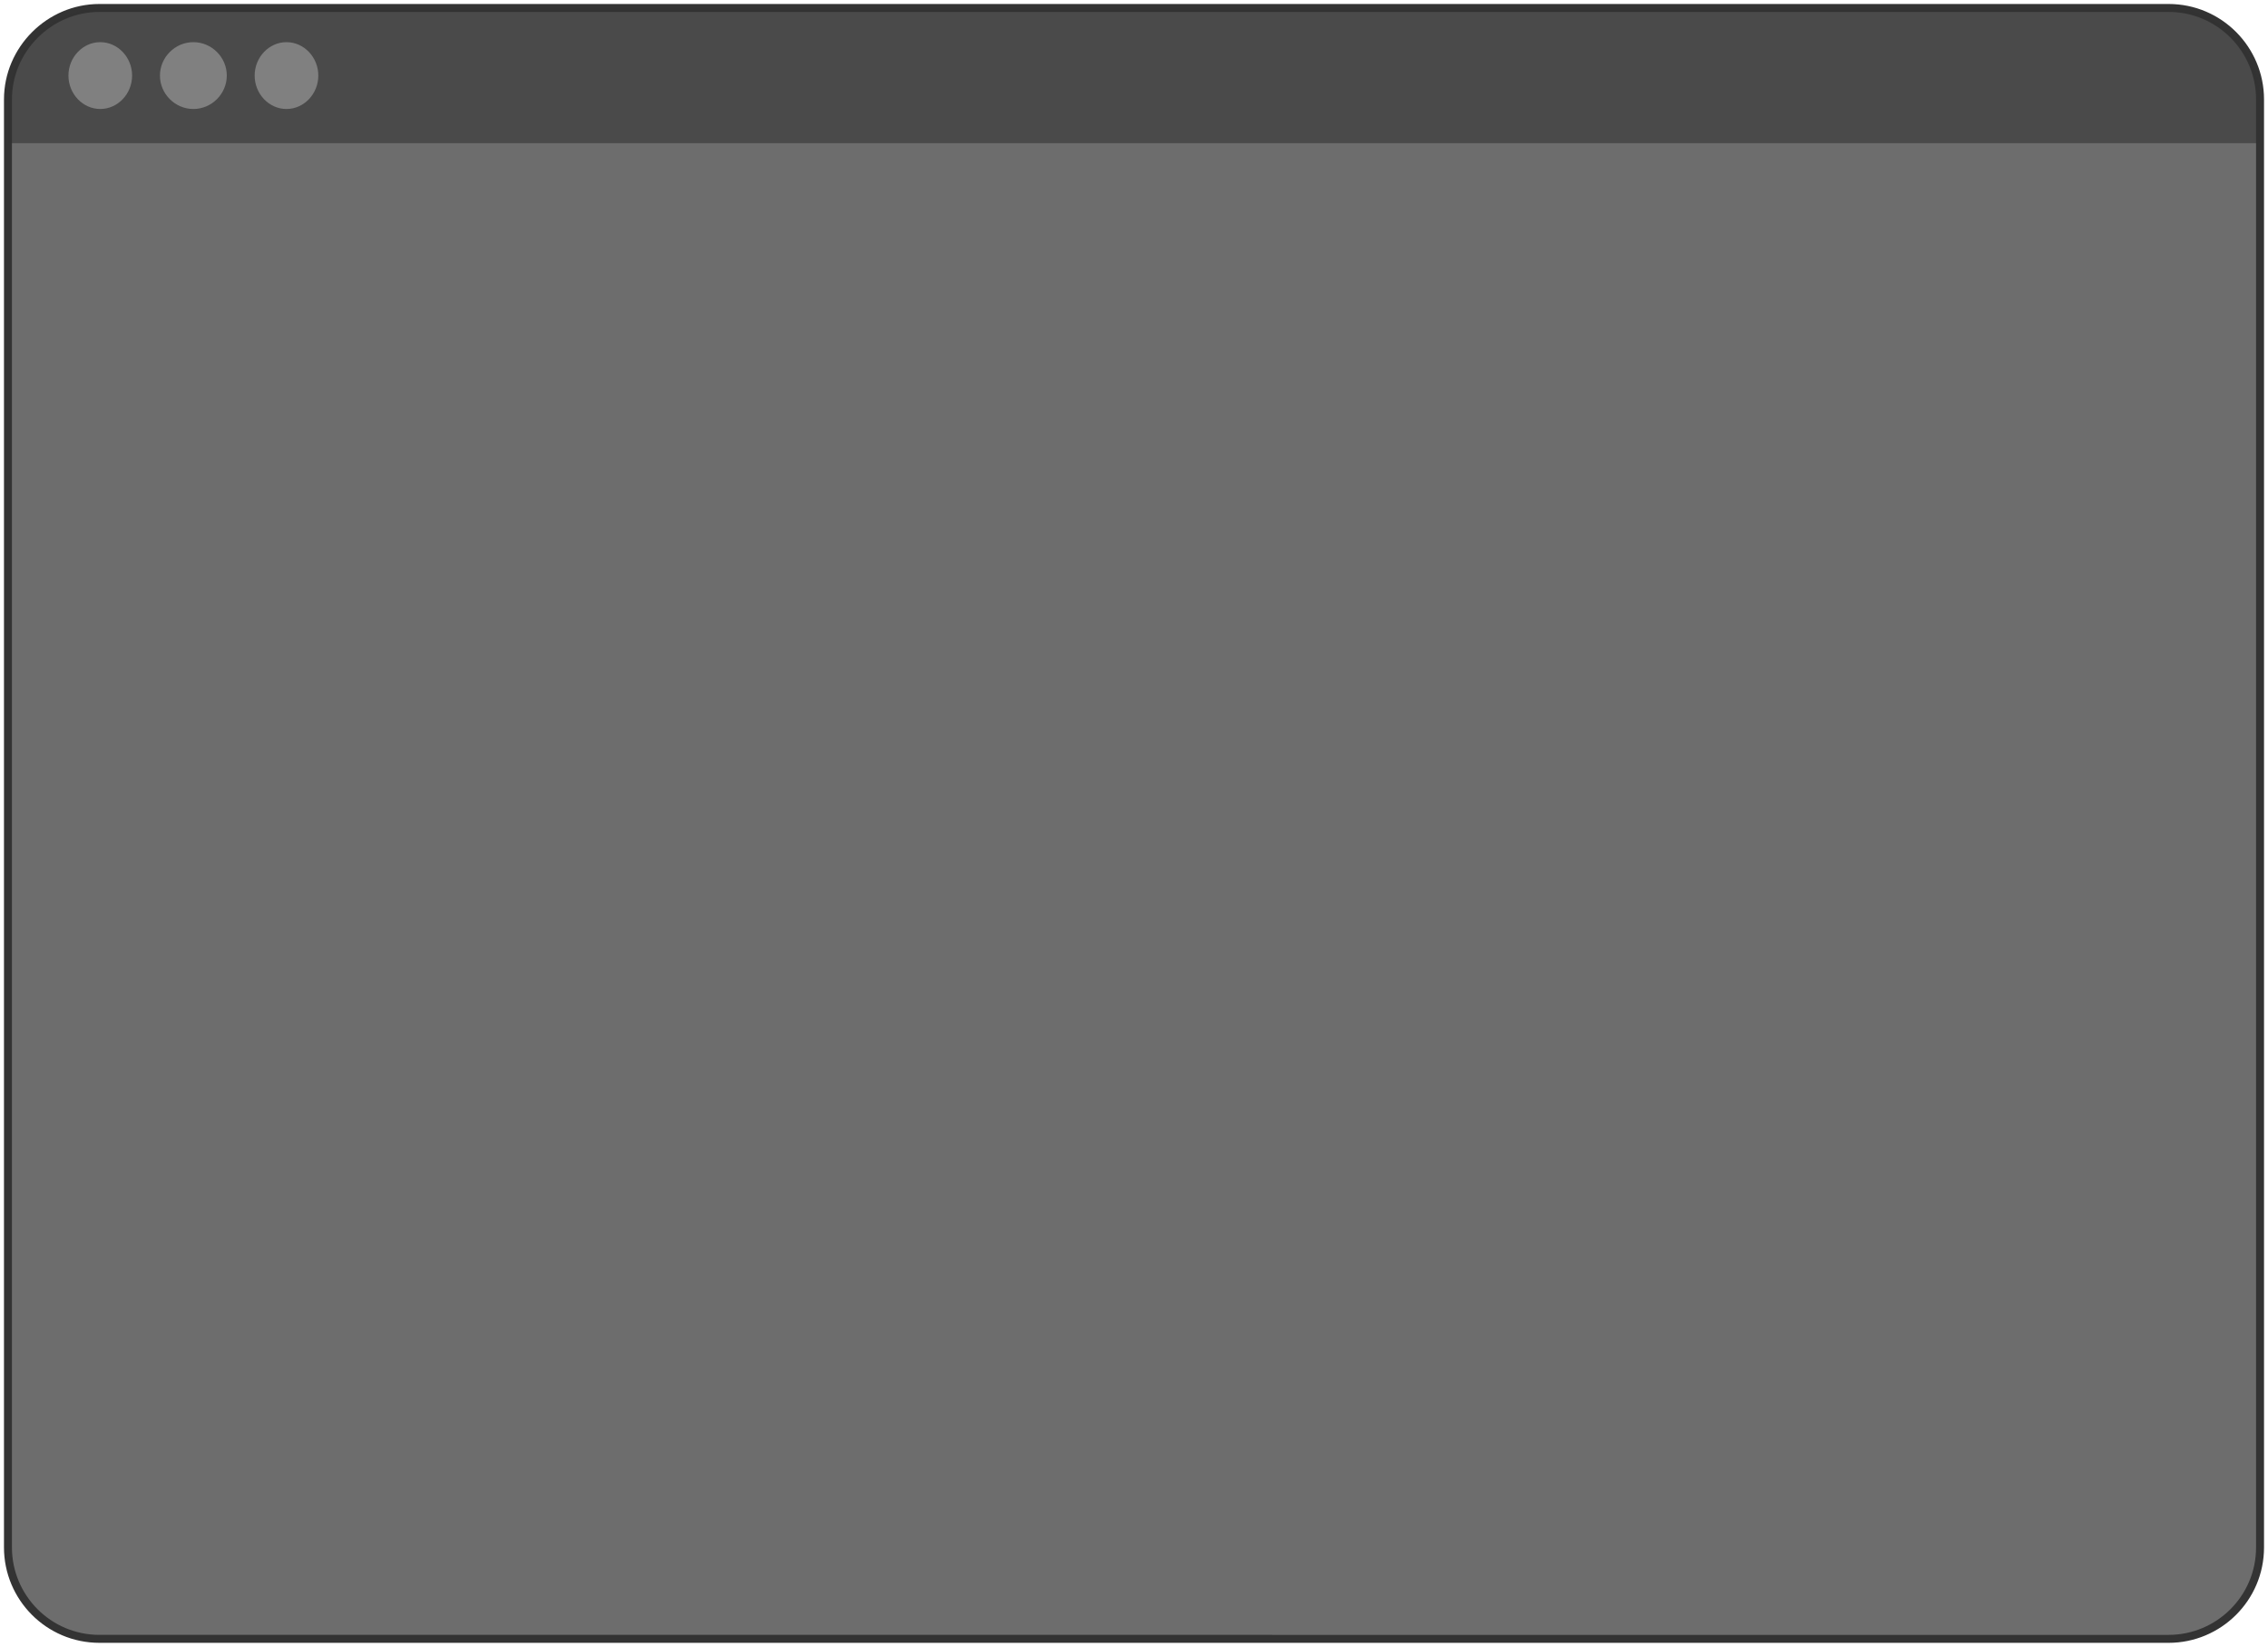 <?xml version="1.0" encoding="UTF-8"?>
<svg id="Ebene_1" xmlns="http://www.w3.org/2000/svg" version="1.1" viewBox="0 0 285 207">
  <!-- Generator: Adobe Illustrator 29.5.1, SVG Export Plug-In . SVG Version: 2.1.0 Build 141)  -->
  <defs>
    <style>
      .st0 {
        fill: #333;
      }

      .st0, .st1 {
        fill-opacity: .6;
      }

      .st2 {
        fill: gray;
      }

      .st1 {
        fill: #0d0d0d;
      }

      .st3 {
        fill: none;
        stroke: #333;
        stroke-linecap: round;
        stroke-linejoin: round;
      }
    </style>
  </defs>
  <path class="st1" d="M1,12.5C1,6.2,6.2,1,12.5,1h260c6.4,0,11.5,5.2,11.5,11.5v182c0,6.4-5.2,11.5-11.5,11.5H12.5c-6.4,0-11.5-5.2-11.5-11.5V12.5Z"/>
  <path class="st3" d="M1,12.5C1,6.2,6.2,1,12.5,1h260c6.4,0,11.5,5.2,11.5,11.5v182c0,6.4-5.2,11.5-11.5,11.5H12.5c-6.4,0-11.5-5.2-11.5-11.5V12.5Z"/>
  <path class="st0" d="M12.9,1h259.6c6.4,0,11.5,5.2,11.5,11.5v5.5H1v-5.1C1,6.3,6.3,1,12.9,1Z"/>
  <path class="st2" d="M12.6,13.7c2.2,0,4-1.9,4-4.2s-1.8-4.2-4-4.2-4,1.9-4,4.2,1.8,4.2,4,4.2ZM24.3,13.7c2.3,0,4.2-1.9,4.2-4.2s-1.9-4.2-4.2-4.2-4.2,1.9-4.2,4.2,1.9,4.2,4.2,4.2ZM36,13.7c2.2,0,4-1.9,4-4.2s-1.8-4.2-4-4.2-4,1.9-4,4.2,1.8,4.2,4,4.2Z"/>
</svg>